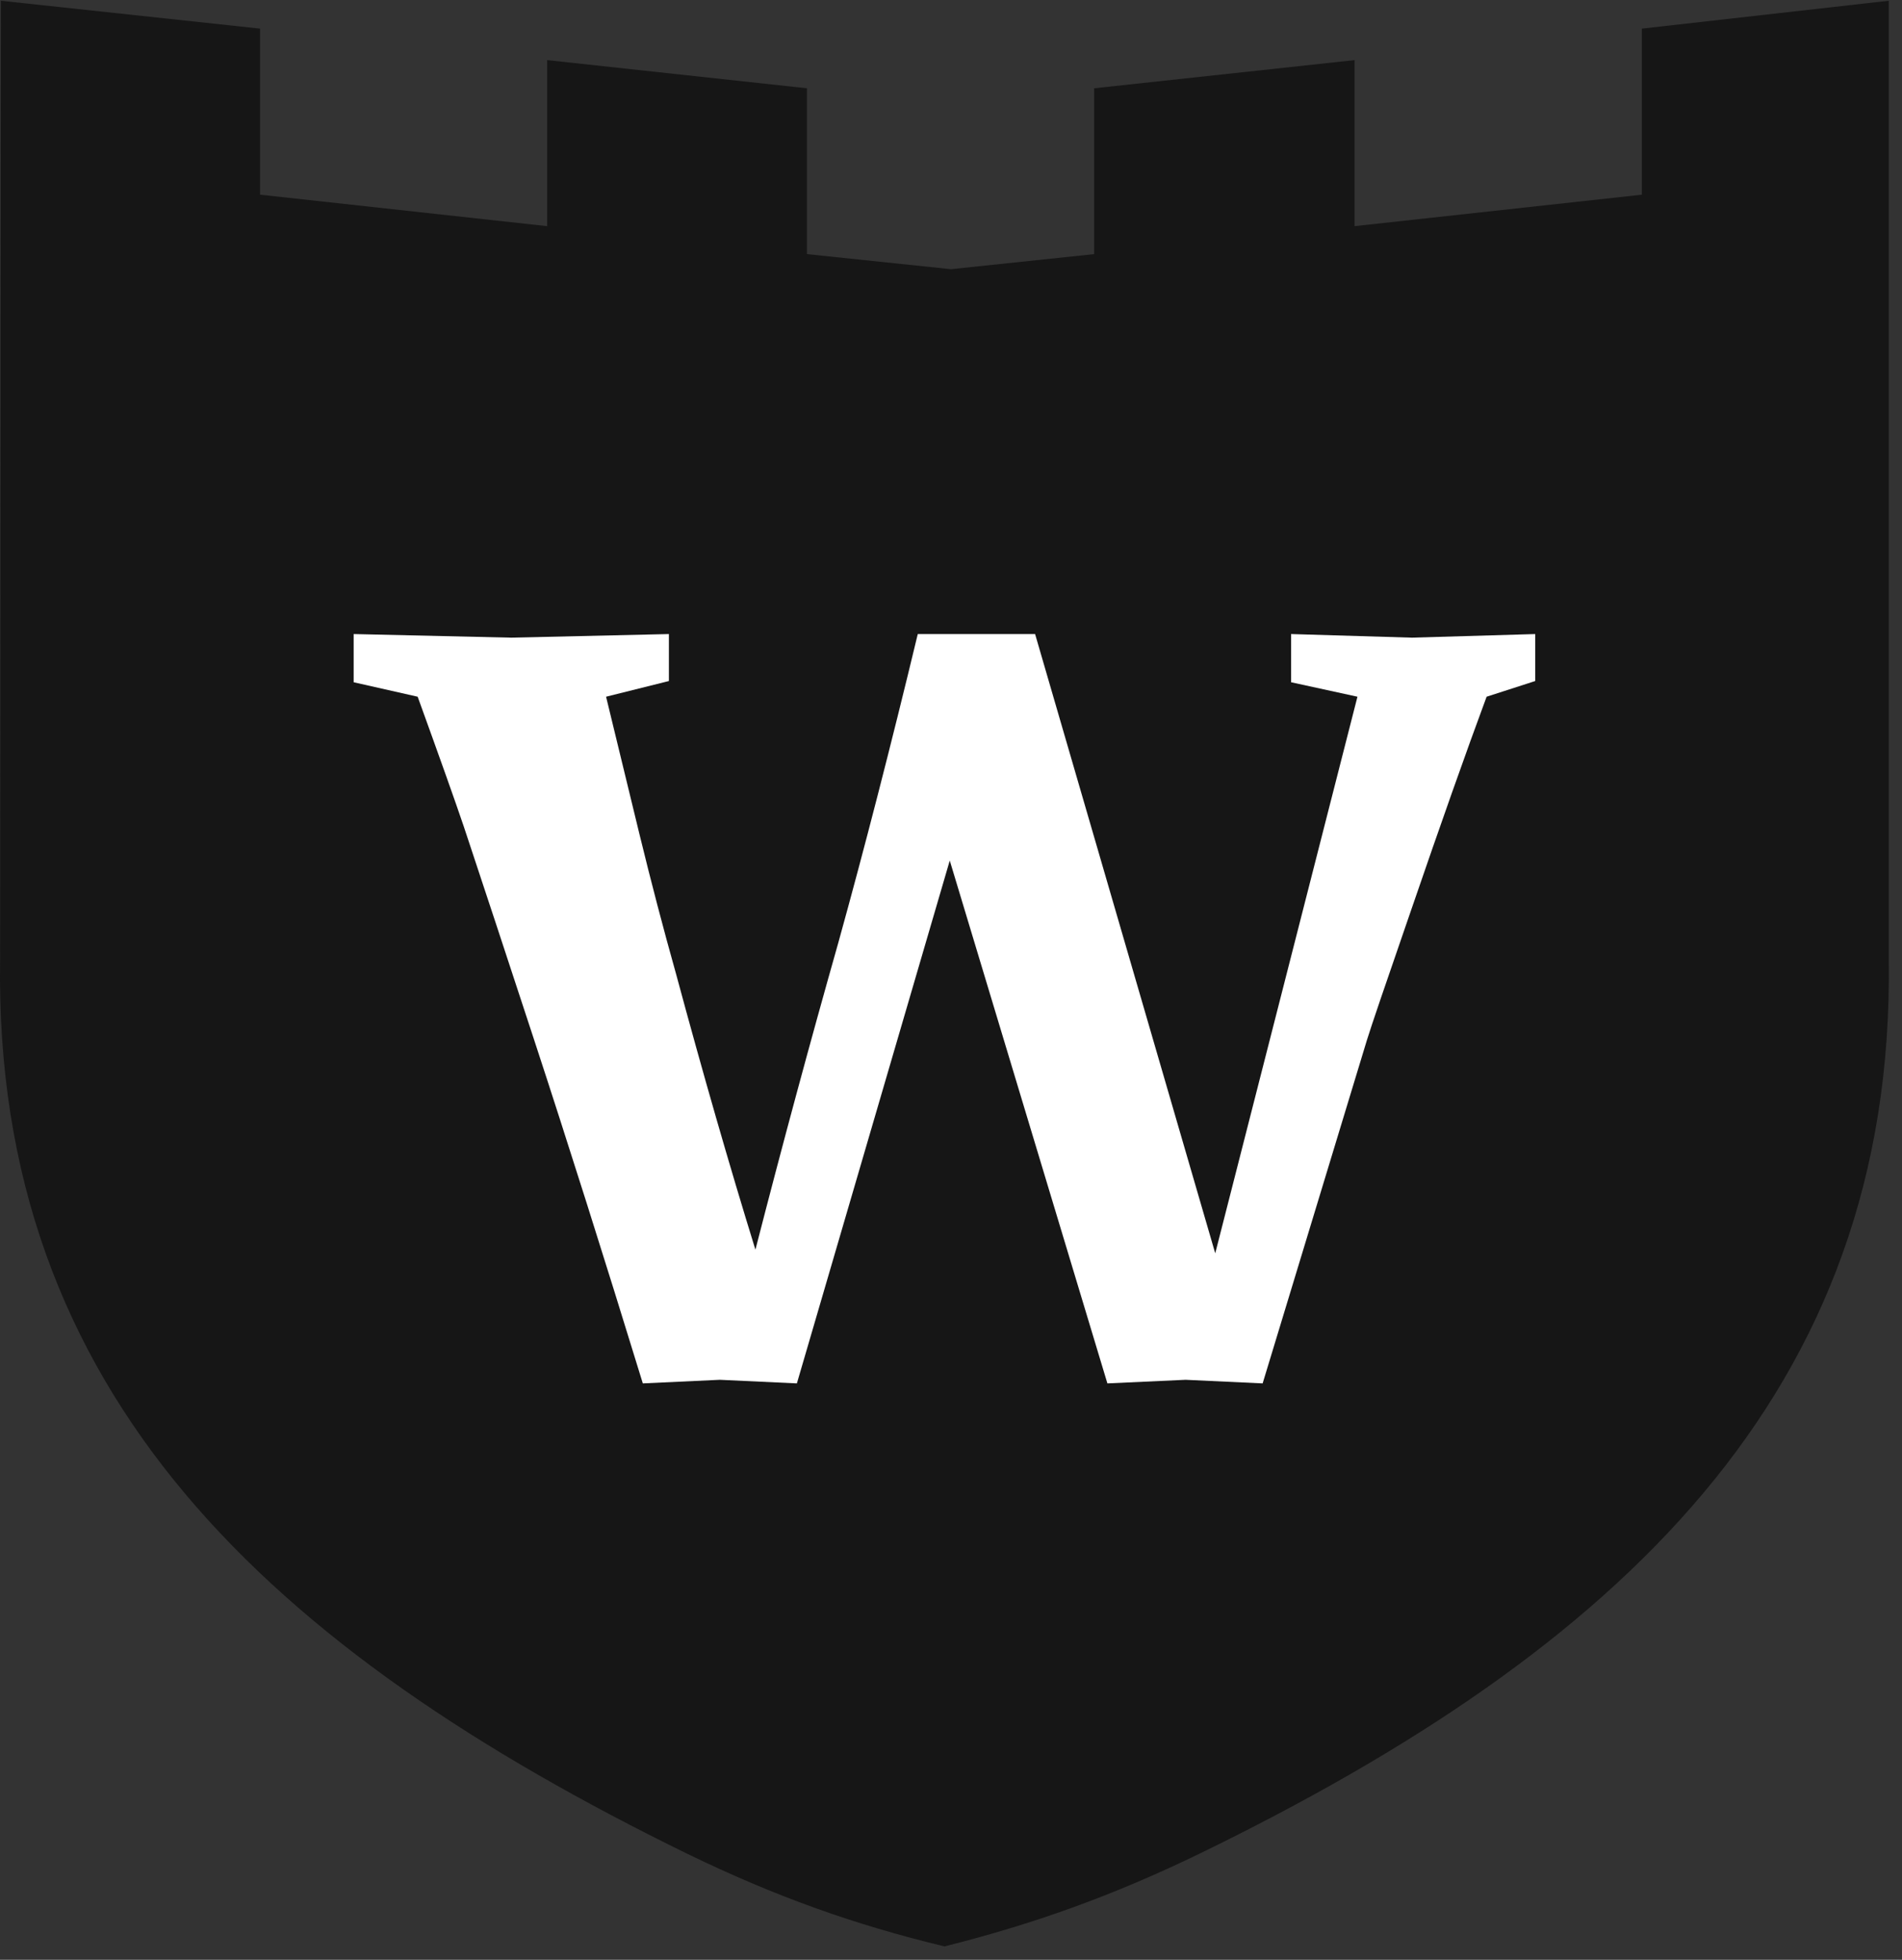 <?xml version="1.0" encoding="UTF-8" standalone="no"?>
<svg width="66px" height="68px" viewBox="0 0 66 68" version="1.1" xmlns="http://www.w3.org/2000/svg" xmlns:xlink="http://www.w3.org/1999/xlink">
    <rect x="0" y="0" width="66" height="68" fill="#333333" stroke="none"/>
    <!-- Generator: Sketch 41 (35326) - http://www.bohemiancoding.com/sketch -->
    <title>Group 16</title>
    <desc>Created with Sketch.</desc>
    <defs>
        <path d="M65.541,33.298 L65.541,0.026 L56.974,0.993 L56.974,6.755 L47.003,7.847 L47.003,2.086 L37.968,3.063 L37.968,8.817 L33,9.34 L28,8.817 L28,3.063 L18.987,2.086 L18.987,7.847 L9.023,6.755 L9.023,0.993 L0.03,0.026 L0.004,33.298 C-0.232,48.39 9.382,57.249 23.867,64.33 C26.905,65.803 29.656,66.785 32.773,67.535 C35.863,66.76 38.614,65.778 41.652,64.304 C56.137,57.249 65.751,48.364 65.541,33.298 Z" id="path-1"></path>
        <rect id="path-3" x="28" y="7" width="5" height="1"></rect>
        <mask id="mask-4" maskContentUnits="userSpaceOnUse" maskUnits="objectBoundingBox" x="0" y="0" width="5" height="1" fill="white">
            <use xlink:href="#path-3"></use>
        </mask>
    </defs>
    <g id="Logo" stroke="none" stroke-width="1" fill="none" fill-rule="evenodd">
        <g id="Logo-Variation-#1" transform="translate(-266, -493)">
            <g id="Group-16" transform="translate(266, 493)">
                <g id="1478675375_medieval-mediaeval-times_19">
                    <g id="Group">
                        <mask id="mask-2" fill="white">
                            <use xlink:href="#path-1"></use>
                        </mask>
                        <use id="Shape" fill="#161616" xlink:href="#path-1"></use>
                        <g id="Rectangle-2" mask="url(#mask-2)" stroke-width="2" stroke="#979797" fill="#D8D8D8">
                            <use mask="url(#mask-4)" xlink:href="#path-3"></use>
                        </g>
                        <path d="M35.918,22 L42.169,43.486 L47.104,24.174 L44.801,23.672 L44.801,22 L48.995,22.125 L53.272,22 L53.272,23.63 L51.586,24.174 C50.873,26.096 49.996,28.577 48.954,31.614 C48.077,34.15 47.57,35.641 47.433,36.087 L43.814,48 L41.141,47.875 L38.427,48 L32.957,29.859 L27.652,48 L24.979,47.875 L22.306,48 C20.963,43.625 19.702,39.64 18.523,36.045 C17.536,33.035 16.727,30.583 16.097,28.688 C15.795,27.796 15.26,26.292 14.493,24.174 L12.272,23.672 L12.272,22 L17.742,22.125 L23.211,22 L23.211,23.63 L21.031,24.174 C21.388,25.651 21.772,27.232 22.183,28.918 C22.594,30.604 23.019,32.227 23.458,33.788 C24.39,37.243 25.308,40.434 26.213,43.36 C27.145,39.737 28.105,36.184 29.092,32.701 C29.996,29.44 30.915,25.874 31.847,22 L35.918,22 Z" id="w" fill="#FFFFFF" mask="url(#mask-2)"></path>
                    </g>
                </g>
            </g>
        </g>
    </g>
</svg>